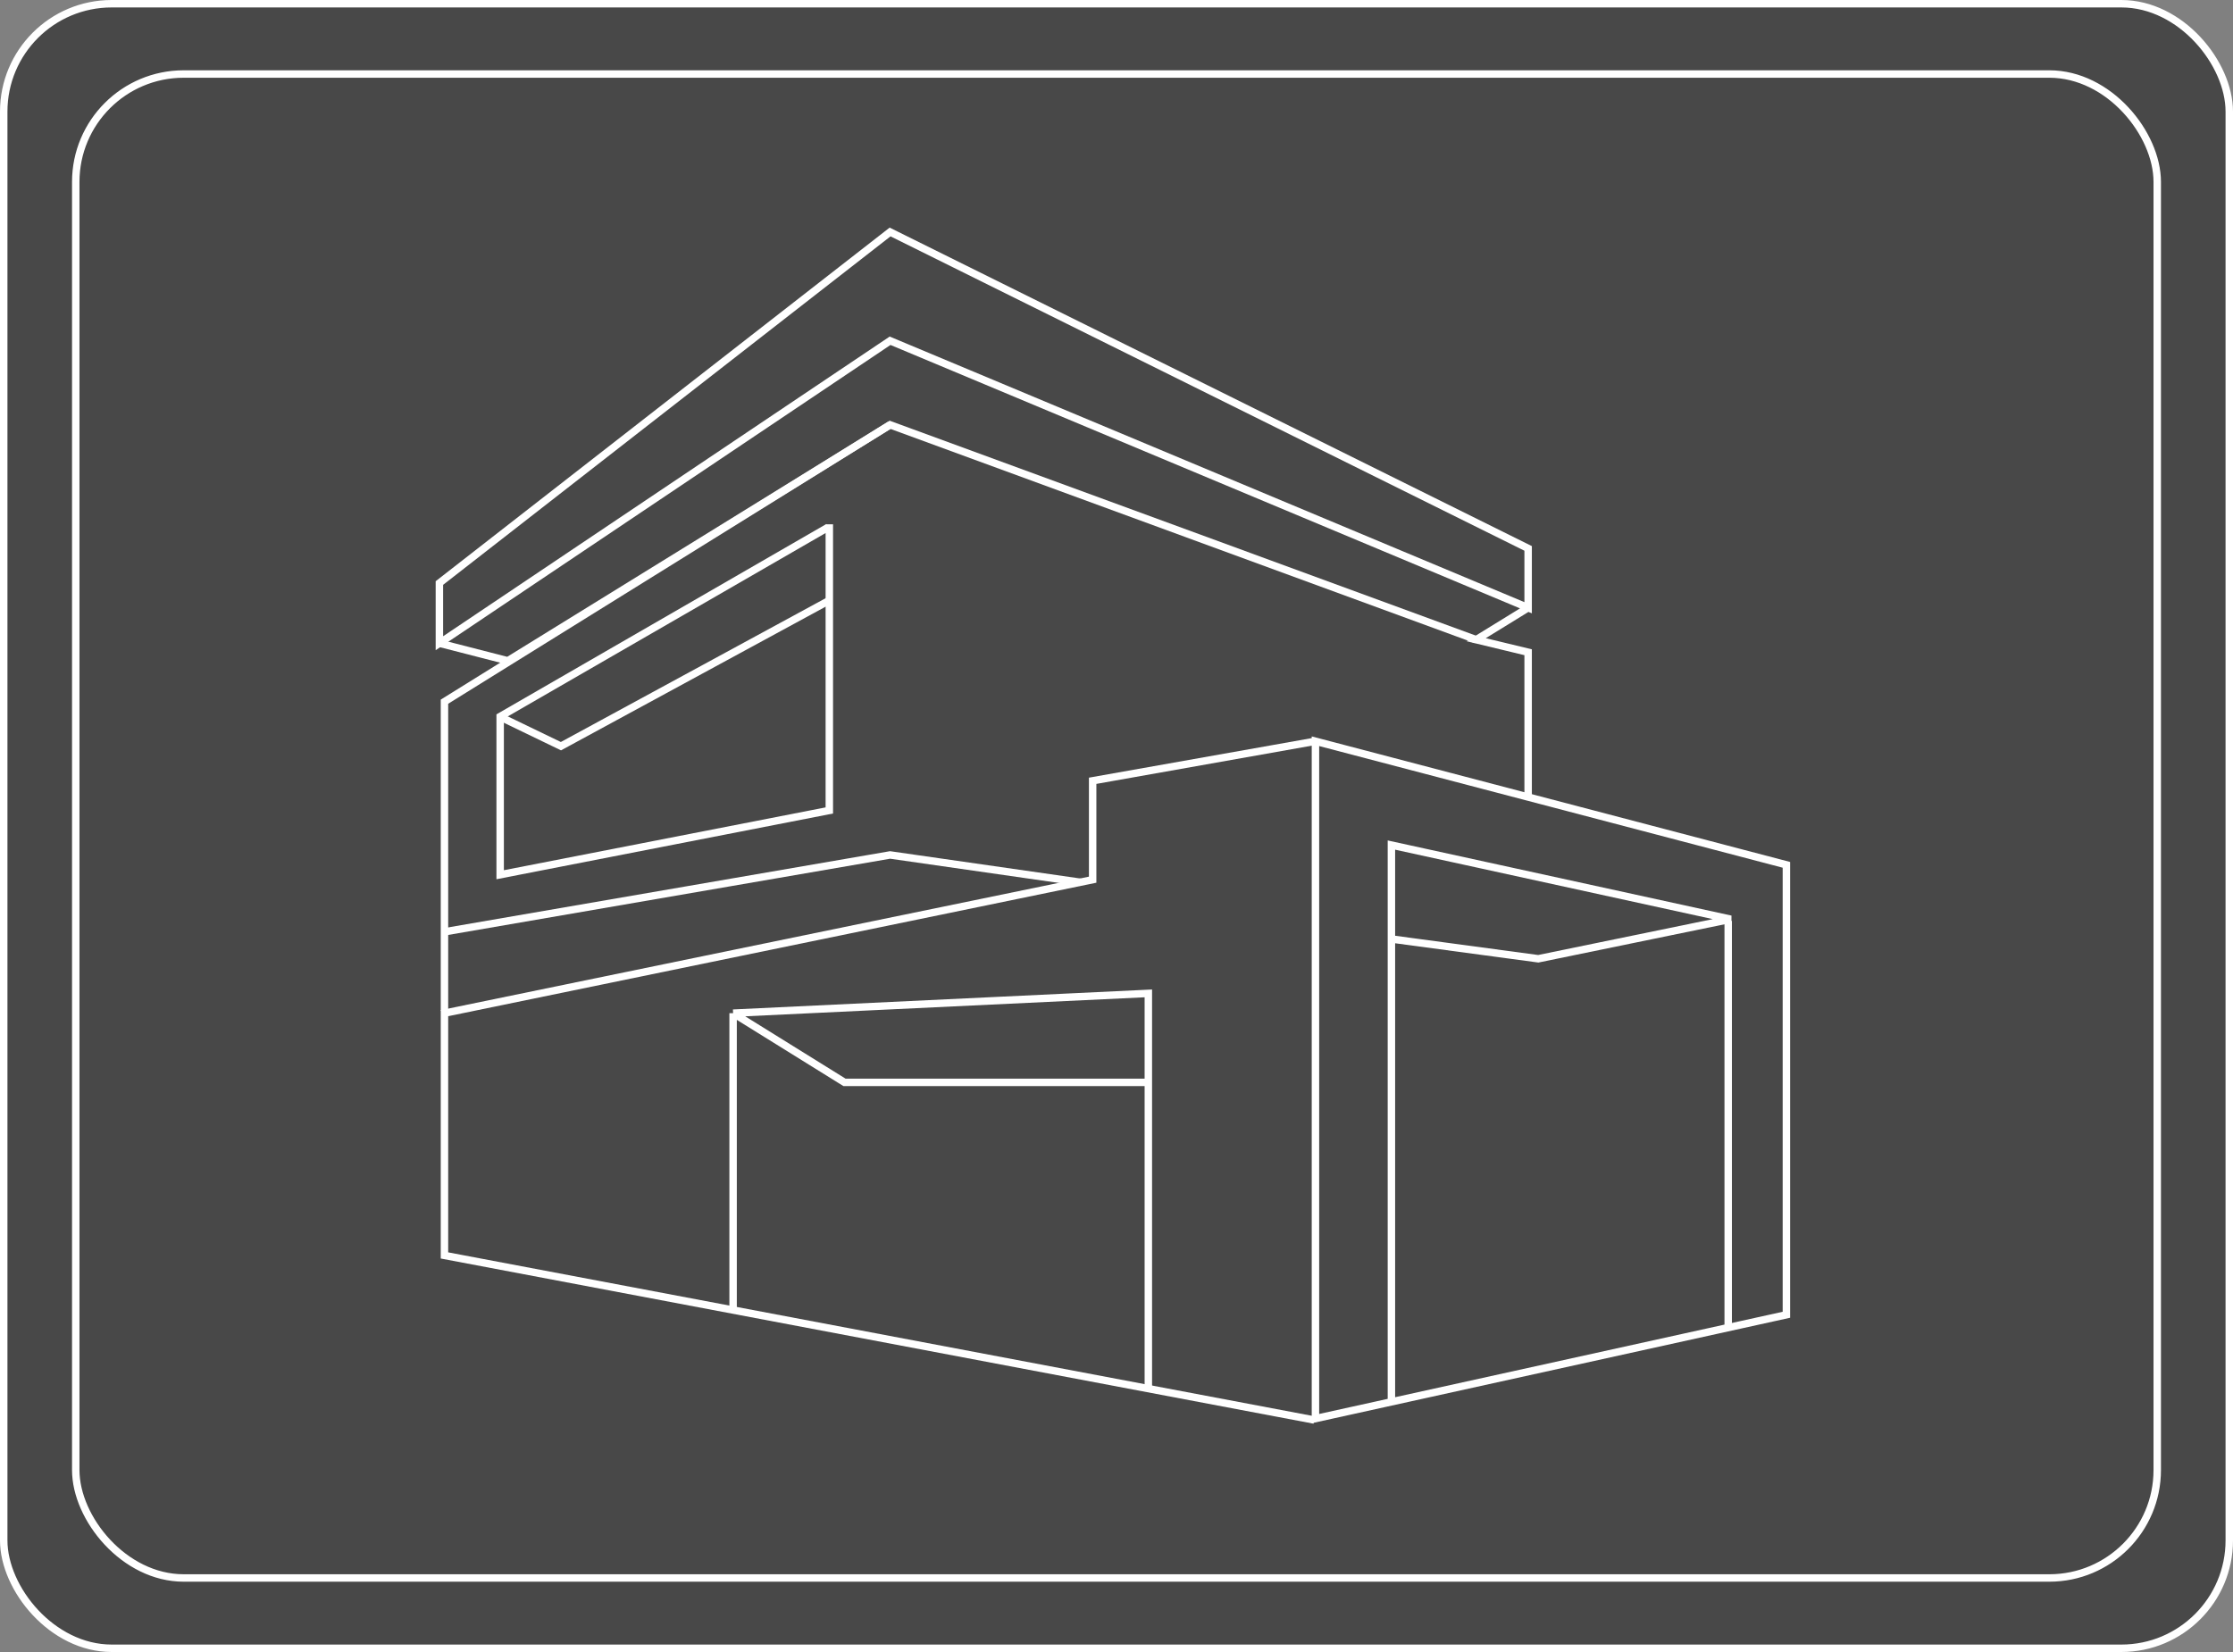 <svg width="300" height="222" viewBox="0 0 300 222" fill="none" xmlns="http://www.w3.org/2000/svg">
<rect x="0" y="0" width="300" height="222" fill="#808080" stroke="none"/>
<rect x="0.5" y="0.5" width="299" height="221" rx="14.5" fill="#484848" stroke="white"/>
<path d="M145.161 120.825C132.387 120.825 122.032 110.717 122.032 98.247C122.032 85.777 132.387 75.669 145.161 75.669C157.935 75.669 168.29 85.777 168.29 98.247C168.29 110.717 157.935 120.825 145.161 120.825ZM145.161 78.125C133.839 78.125 124.548 87.194 124.548 98.247C124.548 109.3 133.839 118.369 145.161 118.369C156.484 118.369 165.774 109.3 165.774 98.247C165.774 87.194 156.484 78.125 145.161 78.125Z" fill="#134563"/>
<path d="M132.871 96.924H157.452V99.569H132.871V96.924Z" fill="#134563"/>
<path d="M143.806 86.249H146.516V110.244H143.806V86.249Z" fill="#134563"/>
<rect x="10.177" y="9.947" width="279.645" height="202.106" rx="14.5" fill="#484848" stroke="white"/>
<path d="M145.124 118.557L119.582 114.89L60 125.17" stroke="white"/>
<path d="M59.713 135.842V94.294L119.582 57.087" stroke="white"/>
<path d="M111.267 80.77L75.36 100.273L67.254 96.358" stroke="white"/>
<path d="M111.418 70.457V108.911L67.196 117.548V96.287L111.267 70.851" stroke="white"/>
<path d="M59.032 86.438L68.222 88.8L119.582 57.087L198.325 85.966" stroke="white"/>
<path d="M205.303 81.67L119.582 45.792L59.032 86.438V78.348L119.582 31.174L205.303 73.697V81.67ZM205.303 81.67L198.325 85.966L205.303 87.65V107.221" stroke="white"/>
<path d="M154.278 186.852V145.453M98.491 136.152L154.278 133.494V145.453M98.491 136.152V176.016M98.491 136.152L113.459 145.453H154.278M232.181 123.753V178.072" stroke="white"/>
<path d="M176.73 99.609L146.795 104.924V118.213L59.713 136.152V168.708L176.561 190.826" stroke="white"/>
<path d="M234.022 177.999L176.729 190.634V99.609L240 116.219V176.681L234.022 177.999ZM234.022 177.999L186.934 188.383V126.186M186.934 126.186V113.562L232.516 123.528L206.664 128.843L186.934 126.186Z" stroke="white"/>
</svg>
